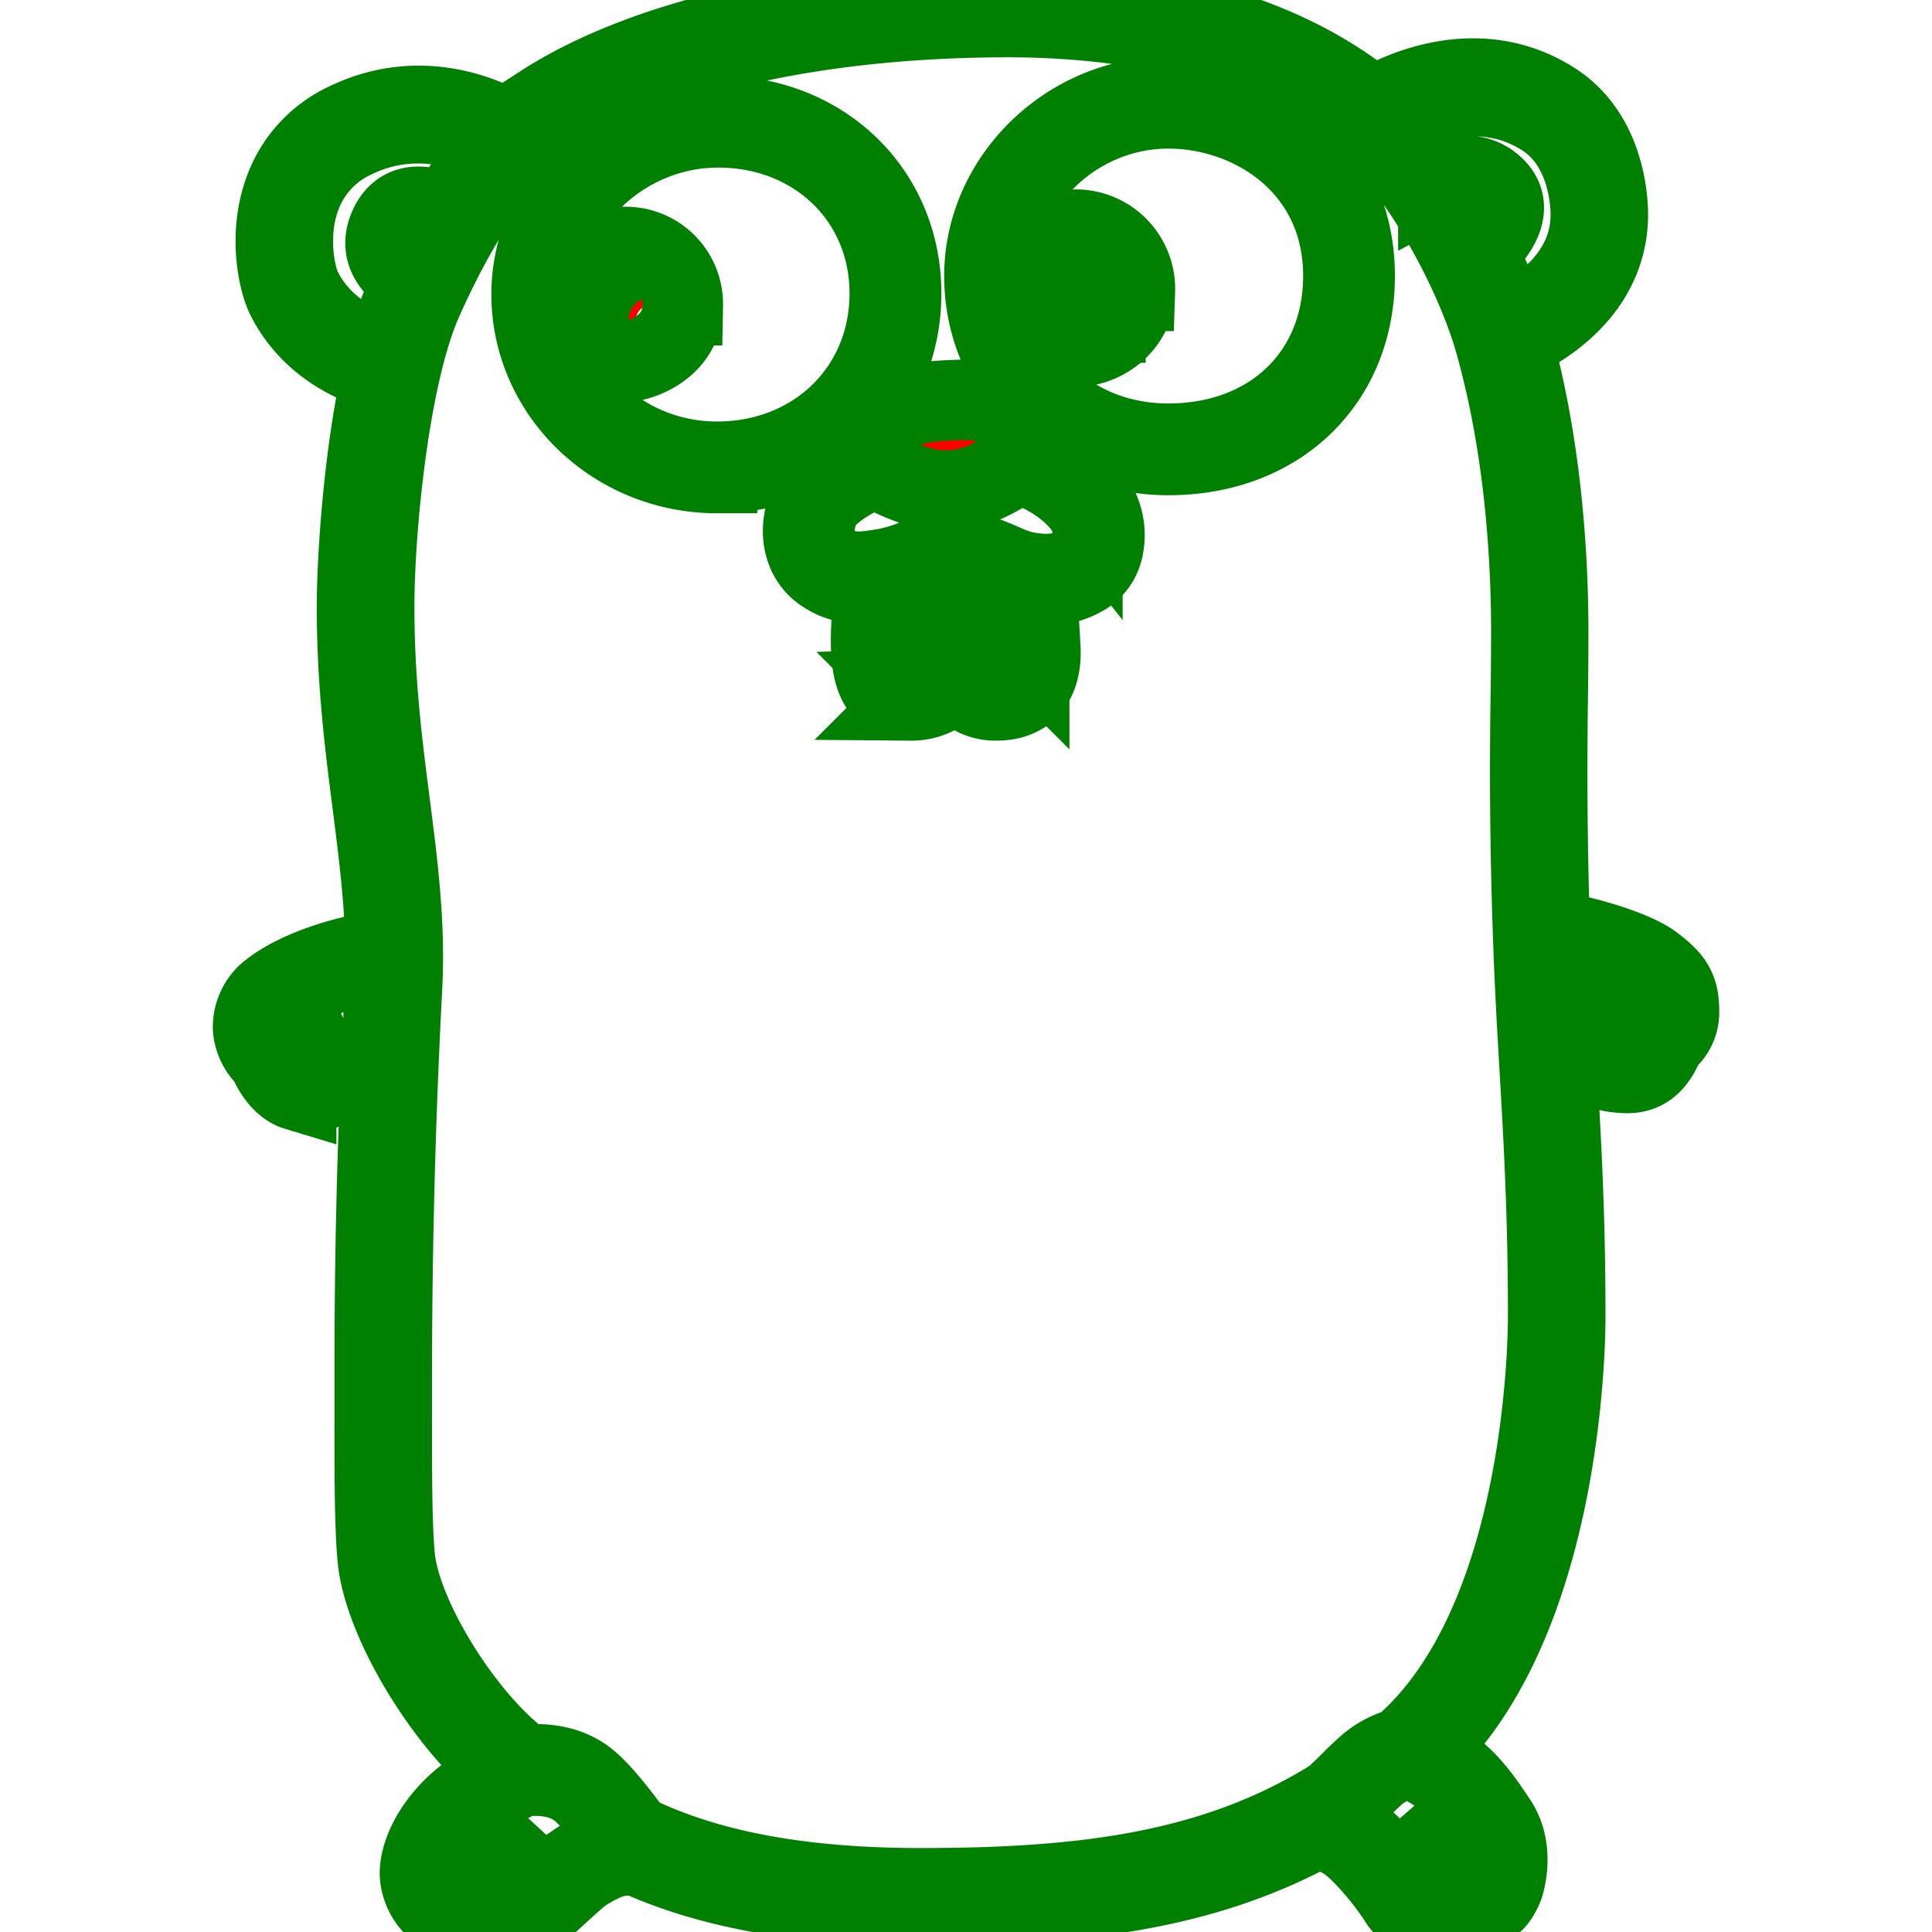 <svg role="img" xmlns="http://www.w3.org/2000/svg" viewBox="0 0 24 24"><title>Go icon</title><path style="stroke: green; fill: red;" d="M13.557 6.176c-.221-.281-.577-.473-.867-.556.019-.081-.007-.158-.017-.249-.013-.116-.173-.423-.745-.403-.528.017-.824.054-1.058.43-.075.121-.09.212-.066.286-.197.083-.625.289-.75.566-.148.328-.079.678.167.851.232.163.438.158.679.122a3.41 3.41 0 0 0-.079.747c0 .311.054.508.171.621.075.073.176.11.301.11h.022a.68.68 0 0 0 .561-.287.555.555 0 0 0 .507.286c.35 0 .542-.212.542-.598 0-.062-.033-.609-.06-.837.042.004.085.007.129.007a.9.9 0 0 0 .485-.134.519.519 0 0 0 .23-.361.76.76 0 0 0-.152-.601zm-2.248 2.382c-.096.004-.168-.02-.22-.069-.086-.083-.127-.253-.127-.52 0-.383.063-.67.089-.772.129-.024.244-.066.354-.108.148-.055.288-.107.445-.108-.013.157-.039.563-.039 1.254-.018.052-.129.31-.502.323zm1.476-.456c0 .308-.131.457-.401.457a.423.423 0 0 1-.431-.332c0-.674.026-1.079.039-1.234.135.023.26.078.382.13.118.051.229.099.345.121h.004c.015.129.062.7.062.858zm.787-1.35a.382.382 0 0 1-.165.266c-.186.114-.378.139-.664.087-.101-.018-.204-.063-.314-.111-.166-.071-.353-.153-.568-.155-.188 0-.35.06-.506.118a1.85 1.85 0 0 1-.348.105c-.315.054-.49.075-.706-.077-.16-.113-.253-.382-.12-.677.11-.244.542-.439.706-.506.077.065.191.115.311.166.296.124.667.213 1.125-.02.148-.075.24-.141.295-.201.265.068.618.25.828.516a.625.625 0 0 1 .126.489zM8.907 5.876c-1.27 0-2.303-.996-2.303-2.221 0-1.201 1.062-2.215 2.318-2.215 1.295 0 2.272.948 2.272 2.205.001 1.272-.983 2.231-2.287 2.231zm.015-4.294c-1.18 0-2.177.95-2.177 2.074 0 1.147.97 2.08 2.162 2.08 1.224 0 2.146-.898 2.146-2.09.001-1.177-.915-2.064-2.131-2.064zM7.776 3.068c-.458 0-.802.247-.802.723s.375.709.728.709c.308 0 .78-.229.78-.709a.71.71 0 0 0-.706-.723zm.346 1.121c-.083 0-.222-.02-.222-.2 0-.181.165-.205.218-.205.117 0 .191.077.191.193s-.104.212-.187.212zM14.512 5.652c-1.28 0-2.283-.977-2.283-2.224 0-1.205 1.045-2.224 2.283-2.224 1.123 0 2.316.778 2.316 2.221 0 1.312-.952 2.227-2.316 2.227zm0-4.306c-1.161 0-2.142.954-2.142 2.083 0 1.188.921 2.083 2.142 2.083 1.281 0 2.176-.858 2.176-2.086 0-1.351-1.122-2.08-2.176-2.08zM13.388 2.853c-.428 0-.777.235-.777.724 0 .515.403.729.743.729.396 0 .744-.319.744-.693a.736.736 0 0 0-.71-.76zm.344 1.154c-.122 0-.197-.105-.197-.214s.1-.214.197-.214c.109 0 .205.101.205.21.001.109-.083.218-.205.218zM20.529 11.982c-.259-.195-.927-.366-1.102-.387a.73.73 0 0 0-.174-.002 61.738 61.738 0 0 1-.026-2.977c.003-.274.005-.528.005-.765 0-.915-.078-2.278-.445-3.609.295-.128 1.186-.6 1.186-1.579 0-.161-.032-.983-.681-1.397-.958-.613-1.972-.088-2.239.073C15.996.464 14.434 0 12.515 0c-2.392 0-4.5.476-5.782 1.306a2.578 2.578 0 0 0-.4.327c-.245-.148-1.076-.566-2.02-.112a1.483 1.483 0 0 0-.792.882c-.187.547-.055 1.104.037 1.288.326.648.956.865 1.192.925-.232 1.044-.315 2.317-.315 2.925 0 .938.1 1.715.196 2.467.08.625.155 1.221.159 1.835a1.927 1.927 0 0 0-.212.002c-.17.01-.896.188-1.26.509a.558.558 0 0 0-.174.403c0 .142.088.319.184.382.059.165.189.354.351.403a.45.45 0 0 0 .141.021c.238 0 .475-.15.527-.186.081-.055.264-.191.397-.293a84.632 84.632 0 0 0-.089 3.94v.54c-.001.646-.002 1.38.037 1.793.074.785.845 2.053 1.594 2.648-.172.092-.469.267-.665.465-.298.301-.404.61-.404.799 0 .204.142.455.348.51.154.179.327.217.538.218.01.001.03.003.057.003a.632.632 0 0 0 .295-.073c.097-.053.285-.226.467-.392.126-.115.246-.225.304-.266.146-.102.357-.209.5-.217a.333.333 0 0 0 .134-.029c.77.357 1.857.646 3.576.646 1.946 0 3.527-.187 4.949-.978.064.029.168.076.286.138.248.128.623.629.708.771.1.166.339.296.544.296.202 0 .316-.046.442-.179l.051-.018c.101-.033.178-.072.26-.275.006-.018.146-.441-.082-.788-.229-.347-.406-.591-.773-.804a1.769 1.769 0 0 0-.141-.076c1.713-1.618 1.764-5.014 1.764-5.402 0-1.264-.053-2.177-.109-3.144a30.884 30.884 0 0 1-.02-.33.916.916 0 0 1 .211.147c.137.125.39.273.525.289l.023.002a.948.948 0 0 0 .136.011c.16 0 .345-.06.465-.392a.45.45 0 0 0 .182-.378c-.001-.263-.068-.382-.328-.577zM19.178 1.446c.556.355.584 1.078.584 1.219 0 .831-.756 1.249-1.034 1.375a6.792 6.792 0 0 0-.378-.916c.166-.148.503-.507.223-.788-.248-.247-.555-.134-.705-.054a4.41 4.41 0 0 0-.646-.793c.307-.169 1.167-.548 1.956-.043zM3.747 3.596c-.076-.152-.189-.646-.026-1.125a1.28 1.28 0 0 1 .685-.759c.792-.381 1.517-.064 1.776.079a5.446 5.446 0 0 0-.632.877c-.161-.084-.541-.23-.713.148-.166.365.143.58.292.659l-.079.173c-.097.218-.18.478-.251.762-.205-.055-.768-.249-1.052-.814zm1.036 8.64l-.031.665c-.121.092-.386.293-.484.359-.148.1-.381.198-.548.147-.09-.027-.195-.151-.251-.294.128-.104.247-.181.352-.228l-.057-.129a1.73 1.73 0 0 0-.381.246.423.423 0 0 1-.098-.246.42.42 0 0 1 .127-.297c.34-.3 1.035-.466 1.175-.474.091-.005.157-.004.204-.001-.002.083-.004.167-.008.252zm2.936 10.676c-.182.01-.422.137-.573.242a4.056 4.056 0 0 0-.319.278c-.16.146-.358.326-.44.371-.131.072-.268.055-.269.055l-.01-.002c-.209 0-.325-.042-.43-.161.058-.313.489-.784.493-.789l-.104-.096c-.019.021-.423.462-.517.812a.443.443 0 0 1-.193-.352c0-.16.096-.43.364-.7.245-.247.68-.466.751-.501.317-.037.568.021.748.174.192.164.464.535.555.664-.013.001-.031.004-.056.005zm10.757-.199c.189.289.067.662.067.662-.062.152-.102.168-.168.189-.083-.352-.255-.686-.385-.835l-.107.093c.107.121.286.451.363.814-.091.09-.17.117-.323.117a.551.551 0 0 1-.423-.227c-.076-.127-.476-.674-.764-.823a4.658 4.658 0 0 0-.247-.12c.151-.111.286-.245.409-.366a4.16 4.16 0 0 1 .205-.194.98.98 0 0 1 .408-.189c.033.014.119.05.238.119.341.198.509.43.727.76zm-1.029-1.031l-.037.033a1.04 1.04 0 0 0-.396.201 3.702 3.702 0 0 0-.215.201c-.072.072-.15.148-.232.222-1.459.913-3.09 1.118-5.13 1.118-1.741 0-2.817-.301-3.57-.666-.111-.154-.363-.492-.555-.656-.196-.168-.46-.238-.785-.213l-.013-.009c-.727-.517-1.54-1.816-1.611-2.575-.038-.403-.037-1.131-.036-1.773v-.541a92.161 92.161 0 0 1 .128-4.777c.038-.775-.055-1.5-.153-2.266-.096-.745-.194-1.516-.194-2.44 0-.994.189-2.891.597-3.806.495-1.113 1.05-1.892 1.605-2.251C8.099.676 10.165.212 12.517.212c1.946 0 3.512.484 4.53 1.399.646.583 1.294 1.819 1.523 2.63.375 1.326.453 2.696.453 3.611 0 .236-.002.489-.006.763a58.336 58.336 0 0 0 .079 4.125l.028.482c.056.963.108 1.873.108 3.131-.001.385-.05 3.809-1.785 5.329zm3.18-8.888c-.134-.133-.391-.238-.424-.251l-.053.131c.114.045.307.144.387.231-.117.313-.284.293-.446.274l-.025-.003c-.086-.01-.308-.127-.444-.252a.93.93 0 0 0-.315-.201c-.02-.348-.034-.676-.046-.988a.575.575 0 0 1 .151 0c.171.021.808.19 1.034.36.225.169.271.247.271.464a.325.325 0 0 1-.09.235z"/></svg>